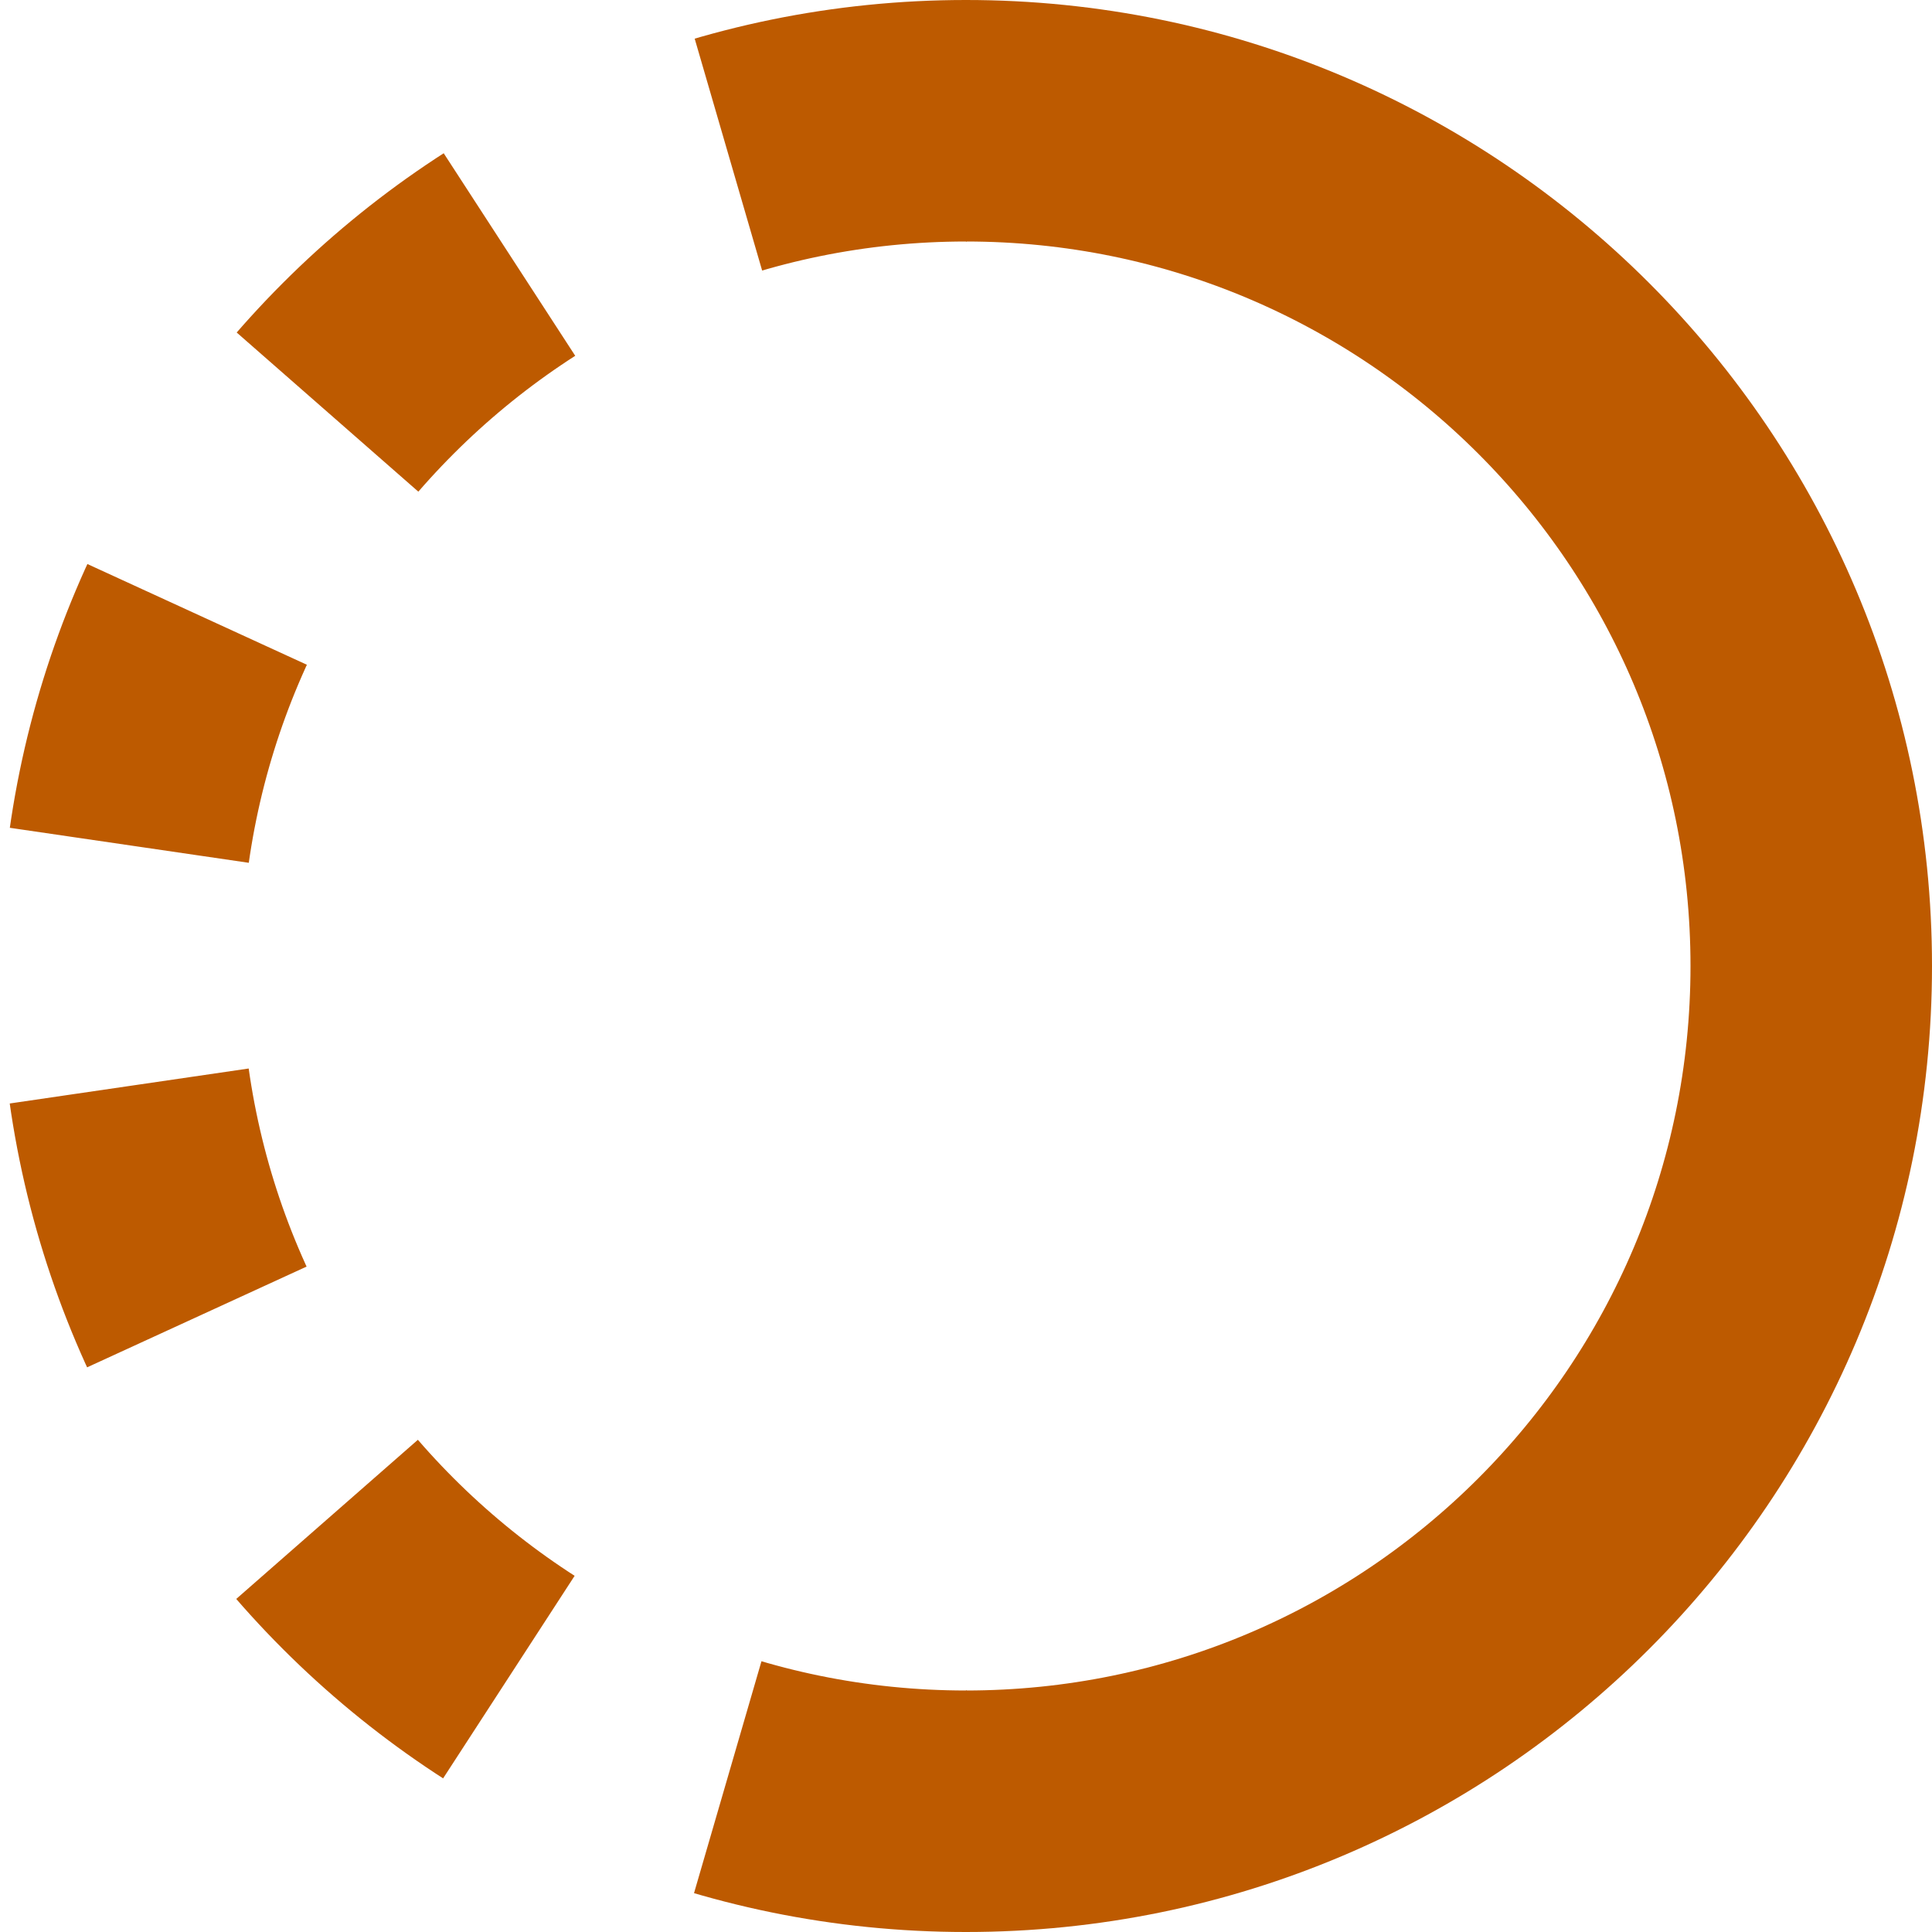 <svg width="16" height="16" viewBox="0 0 16 16" fill="none" xmlns="http://www.w3.org/2000/svg">
<g clip-path="url(#clip0_903_35653)">
<path d="M8 15C11.866 15 15 11.866 15 8C15 4.134 11.866 1 8 1" stroke="#BD5A00" stroke-width="2"/>
<path d="M8 15C4.134 15 1 11.866 1 8C1 4.134 4.134 1 8 1" stroke="#BD5A00" stroke-width="2" stroke-dasharray="2 2"/>
</g>
<defs>
<clipPath id="clip0_903_35653">
<rect width="16" height="16" fill="white"/>
</clipPath>
</defs>
</svg>
